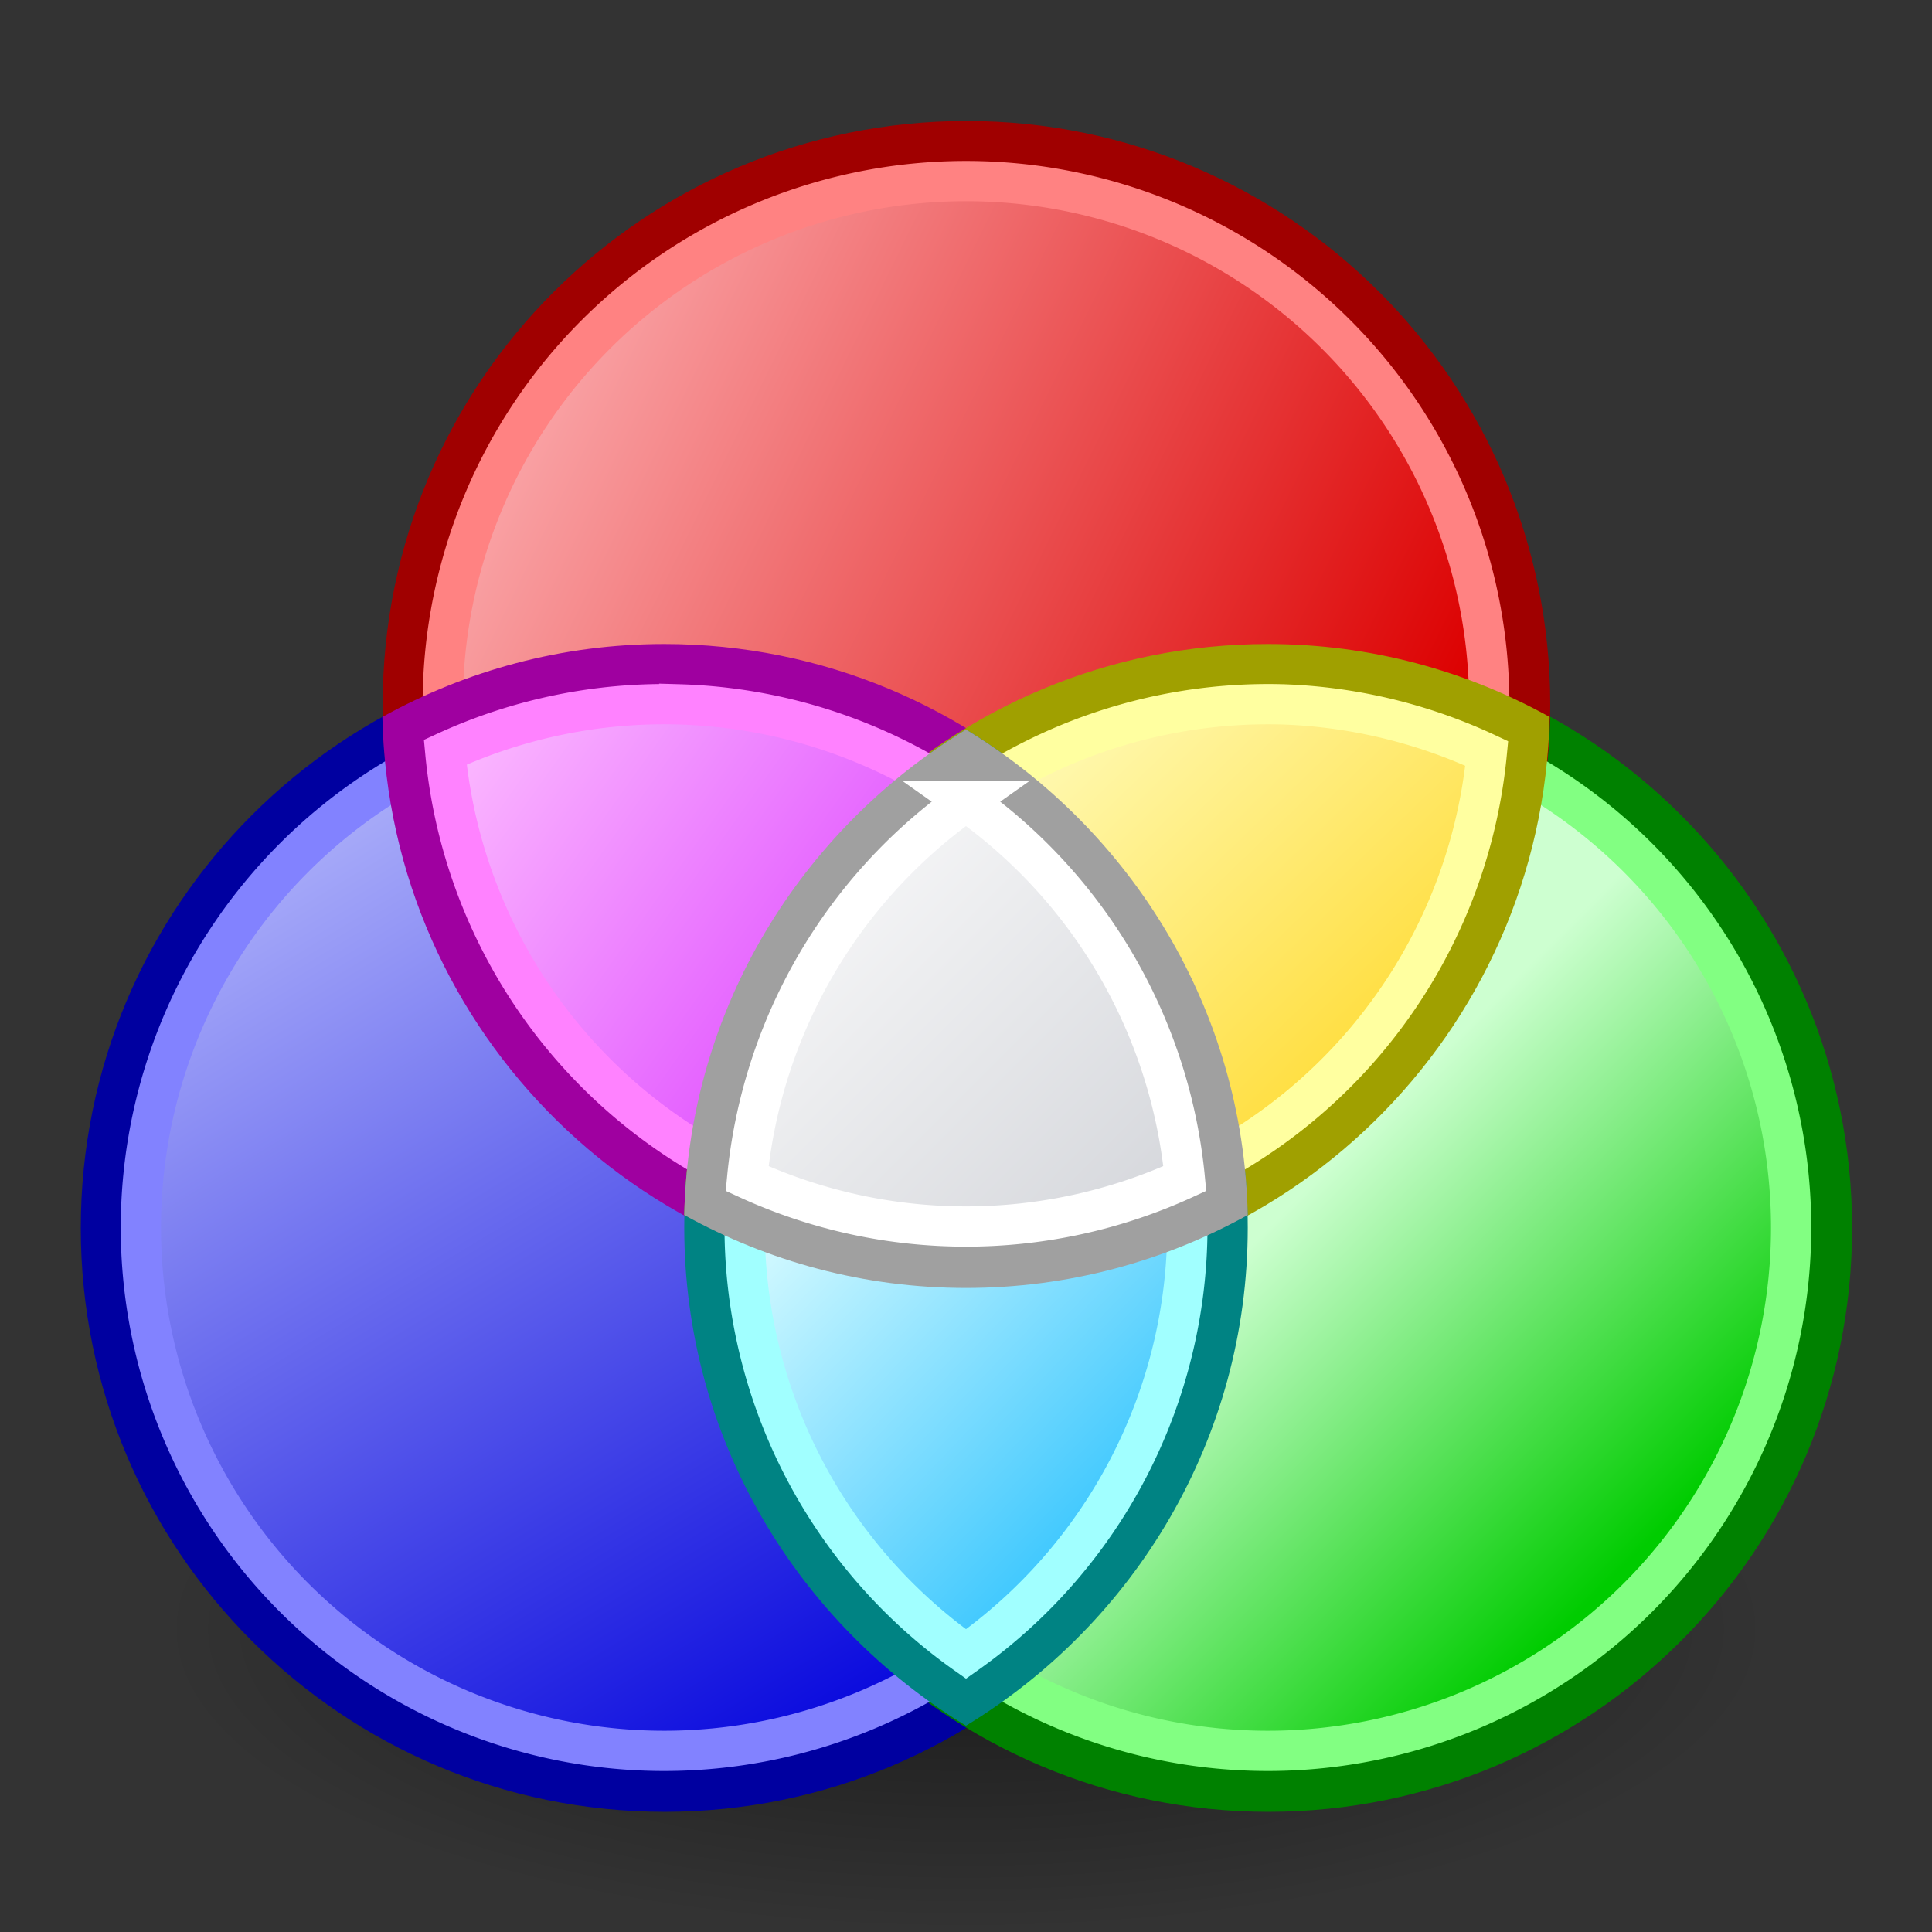 <?xml version="1.0" encoding="UTF-8" standalone="no"?>
<!-- Created with Inkscape (http://www.inkscape.org/) -->

<svg
   xmlns:dc="http://purl.org/dc/elements/1.1/"
   xmlns:cc="http://creativecommons.org/ns#"
   xmlns:rdf="http://www.w3.org/1999/02/22-rdf-syntax-ns#"
   xmlns:svg="http://www.w3.org/2000/svg"
   xmlns="http://www.w3.org/2000/svg"
   xmlns:xlink="http://www.w3.org/1999/xlink"
   xmlns:sodipodi="http://sodipodi.sourceforge.net/DTD/sodipodi-0.dtd"
   xmlns:inkscape="http://www.inkscape.org/namespaces/inkscape"
   width="48"
   height="48"
   id="svg2985"
   version="1.1"
   inkscape:version="0.48.3.1 r9886"
   sodipodi:docname="mypaint-color-rgb.svg"
   inkscape:export-xdpi="90"
   inkscape:export-ydpi="90">
  <rect width="100%" height="100%" fill="#333333" stroke="none"/>
  <title
     id="title3811">Icon for &quot;colour&quot; or &quot;RGB colour&quot;</title>
  <defs
     id="defs2987">
    <linearGradient
       inkscape:collect="always"
       id="linearGradient5834">
      <stop
         style="stop-color:#000000;stop-opacity:1;"
         offset="0"
         id="stop5836" />
      <stop
         style="stop-color:#000000;stop-opacity:0;"
         offset="1"
         id="stop5838" />
    </linearGradient>
    <linearGradient
       id="linearGradient4582">
      <stop
         id="stop4584"
         style="stop-color:#ffc1c4;stop-opacity:1"
         offset="0" />
      <stop
         id="stop4586"
         style="stop-color:#dc0000;stop-opacity:1"
         offset="1" />
    </linearGradient>
    <linearGradient
       id="linearGradient3215-8">
      <stop
         offset="0"
         style="stop-color:#cdffd0;stop-opacity:1"
         id="stop3217-4" />
      <stop
         offset="1"
         style="stop-color:#00cc00;stop-opacity:1"
         id="stop3219-1" />
    </linearGradient>
    <linearGradient
       id="linearGradient3275-9">
      <stop
         offset="0"
         style="stop-color:#cbcfff;stop-opacity:1"
         id="stop3277-8" />
      <stop
         offset="1"
         style="stop-color:#0000dc;stop-opacity:1"
         id="stop3279-2" />
    </linearGradient>
    <linearGradient
       id="linearGradient3224-1">
      <stop
         offset="0"
         style="stop-color:#ffc6ff;stop-opacity:1"
         id="stop3226-7" />
      <stop
         offset="1"
         style="stop-color:#cb00ff;stop-opacity:1"
         id="stop3228-5" />
    </linearGradient>
    <linearGradient
       id="linearGradient3283-6">
      <stop
         offset="0"
         style="stop-color:#ffffcb;stop-opacity:1"
         id="stop3285-3" />
      <stop
         offset="1"
         style="stop-color:#ffcf00;stop-opacity:1"
         id="stop3287-8" />
    </linearGradient>
    <linearGradient
       id="linearGradient3443-2-4">
      <stop
         offset="0"
         style="stop-color:#ffffff;stop-opacity:1"
         id="stop3445-6-6" />
      <stop
         offset="1"
         style="stop-color:#d2d4d9;stop-opacity:1"
         id="stop3447-7-4" />
    </linearGradient>
    <linearGradient
       id="linearGradient3218-6">
      <stop
         offset="0"
         style="stop-color:#e4ffff;stop-opacity:1"
         id="stop3220-4" />
      <stop
         offset="1"
         style="stop-color:#00b3fe;stop-opacity:1"
         id="stop3222-8" />
    </linearGradient>
    <radialGradient
       inkscape:collect="always"
       xlink:href="#linearGradient5834"
       id="radialGradient7281"
       gradientUnits="userSpaceOnUse"
       gradientTransform="matrix(1,0,0,0.379,0,34.85)"
       cx="40"
       cy="56.122"
       fx="40"
       fy="56.122"
       r="20" />
    <linearGradient
       inkscape:collect="always"
       xlink:href="#linearGradient3443-2-4"
       id="linearGradient7298"
       gradientUnits="userSpaceOnUse"
       gradientTransform="translate(-16,-12)"
       x1="34"
       y1="35.5"
       x2="45.5"
       y2="47" />
    <linearGradient
       inkscape:collect="always"
       xlink:href="#linearGradient3224-1"
       id="linearGradient7302"
       gradientUnits="userSpaceOnUse"
       gradientTransform="translate(-16,-12)"
       x1="26.5"
       y1="33"
       x2="45.5"
       y2="46.5" />
    <linearGradient
       inkscape:collect="always"
       xlink:href="#linearGradient3218-6"
       id="linearGradient7305"
       gradientUnits="userSpaceOnUse"
       x1="18"
       y1="34"
       x2="30"
       y2="45.5" />
    <linearGradient
       inkscape:collect="always"
       xlink:href="#linearGradient3283-6"
       id="linearGradient7308"
       gradientUnits="userSpaceOnUse"
       gradientTransform="translate(-16,-12)"
       x1="40"
       y1="33"
       x2="53.5"
       y2="47" />
    <linearGradient
       inkscape:collect="always"
       xlink:href="#linearGradient3275-9"
       id="linearGradient7314"
       gradientUnits="userSpaceOnUse"
       gradientTransform="matrix(3.714,0,0,3.25,-29.929,21.5)"
       x1="8.865"
       y1="-0.154"
       x2="14.385"
       y2="7.846" />
    <linearGradient
       inkscape:collect="always"
       xlink:href="#linearGradient3215-8"
       id="linearGradient7317"
       gradientUnits="userSpaceOnUse"
       gradientTransform="matrix(3.714,0,0,3.25,-14.929,21.5)"
       x1="12.5"
       y1="4"
       x2="15.142"
       y2="6.296" />
    <linearGradient
       inkscape:collect="always"
       xlink:href="#linearGradient4582"
       id="linearGradient7320"
       gradientUnits="userSpaceOnUse"
       x1="11"
       y1="8.5"
       x2="36.5"
       y2="21" />
  </defs>
  <sodipodi:namedview
     id="base"
     pagecolor="#ffffff"
     bordercolor="#666666"
     borderopacity="1.0"
     inkscape:pageopacity="0.0"
     inkscape:pageshadow="2"
     inkscape:zoom="9.7127269"
     inkscape:cx="21.419548"
     inkscape:cy="23.329137"
     inkscape:document-units="px"
     inkscape:current-layer="layer1"
     showgrid="true"
     fit-margin-top="0"
     fit-margin-left="0"
     fit-margin-right="0"
     fit-margin-bottom="0"
     inkscape:window-width="1920"
     inkscape:window-height="1022"
     inkscape:window-x="0"
     inkscape:window-y="0"
     inkscape:window-maximized="1"
     showguides="true"
     inkscape:snap-global="true"
     inkscape:guide-bbox="true"
     borderlayer="true"
     inkscape:showpageshadow="true"
     objecttolerance="20"
     gridtolerance="10">
    <inkscape:grid
       type="xygrid"
       id="grid2994"
       empspacing="5"
       visible="true"
       enabled="true"
       snapvisiblegridlinesonly="true"
       originx="-16px"
       originy="-16px"
       dotted="false"
       color="#0000ff"
       opacity="0.063"
       empcolor="#0000ff"
       empopacity="0.063" />
    <inkscape:grid
       type="xygrid"
       id="grid3915"
       empspacing="800"
       visible="true"
       enabled="true"
       snapvisiblegridlinesonly="true"
       dotted="true"
       originx="-16.5px"
       color="#fc01ff"
       opacity="0.075"
       empcolor="#fc01ff"
       empopacity="0.318"
       originy="-15.5px" />
  </sodipodi:namedview>
  <g
     id="layer1"
     inkscape:label="Layer 1"
     inkscape:groupmode="layer"
     transform="translate(0,-4)"
     style="display:inline">
    <g
       id="g7342">
      <path
         transform="matrix(1,0,0,0.989,-16,-11.026)"
         d="m 60,56.122 c 0,4.187 -8.954,7.58 -20,7.58 -11.046,0 -20,-3.394 -20,-7.58 0,-4.187 8.954,-7.58 20,-7.58 11.046,0 20,3.394 20,7.58 z"
         sodipodi:ry="7.5804877"
         sodipodi:rx="20"
         sodipodi:cy="56.121952"
         sodipodi:cx="40"
         id="path5832"
         style="opacity:0.5;color:#000000;fill:url(#radialGradient7281);fill-opacity:1;fill-rule:nonzero;stroke:none;stroke-width:1;marker:none;visibility:visible;display:inline;overflow:visible;enable-background:accumulate"
         sodipodi:type="arc" />
      <g
         id="g7326">
        <path
           sodipodi:type="arc"
           style="color:#000000;fill:#0000a0;fill-opacity:1;fill-rule:nonzero;stroke:none;stroke-width:0;marker:none;visibility:visible;display:inline;overflow:visible;enable-background:accumulate"
           id="path4101-0"
           sodipodi:cx="40"
           sodipodi:cy="33.5"
           sodipodi:rx="14"
           sodipodi:ry="14"
           d="m 54,33.5 c 0,7.732 -6.268,14 -14,14 -7.732,0 -14,-6.268 -14,-14 0,-7.732 6.268,-14 14,-14 7.732,0 14,6.268 14,14 z"
           transform="matrix(1.036,0,0,1.036,-24.929,-0.196)" />
        <path
           sodipodi:type="arc"
           style="color:#000000;fill:#008100;fill-opacity:1;fill-rule:nonzero;stroke:none;stroke-width:0;marker:none;visibility:visible;display:inline;overflow:visible;enable-background:accumulate"
           id="path4101-4"
           sodipodi:cx="40"
           sodipodi:cy="33.5"
           sodipodi:rx="14"
           sodipodi:ry="14"
           d="m 54,33.5 c 0,7.732 -6.268,14 -14,14 -7.732,0 -14,-6.268 -14,-14 0,-7.732 6.268,-14 14,-14 7.732,0 14,6.268 14,14 z"
           transform="matrix(1.036,0,0,1.036,-9.929,-0.196)" />
        <path
           sodipodi:type="arc"
           style="color:#000000;fill:#a00000;fill-opacity:1;fill-rule:nonzero;stroke:none;stroke-width:0;marker:none;visibility:visible;display:inline;overflow:visible;enable-background:accumulate"
           id="path4101"
           sodipodi:cx="40"
           sodipodi:cy="33.5"
           sodipodi:rx="14"
           sodipodi:ry="14"
           d="m 54,33.5 c 0,7.732 -6.268,14 -14,14 -7.732,0 -14,-6.268 -14,-14 0,-7.732 6.268,-14 14,-14 7.732,0 14,6.268 14,14 z"
           transform="matrix(1.036,0,0,1.036,-17.429,-13.196)" />
        <path
           style="fill:url(#linearGradient7320);fill-opacity:1;fill-rule:nonzero;stroke:#ff8282;stroke-opacity:1;display:inline"
           id="path3215-6"
           d="m 37,21.494 a 13,12.995 0 0 1 -26,0 13,12.995 0 1 1 26,0 z"
           inkscape:connector-curvature="0" />
        <path
           style="fill:url(#linearGradient7317);fill-opacity:1;fill-rule:nonzero;stroke:#82ff82;stroke-opacity:1;display:inline"
           id="path3223-4"
           d="m 44.5,34.5 a 13,13 0 0 1 -26,0 13,13 0 1 1 26,0 z"
           inkscape:connector-curvature="0" />
        <path
           style="fill:url(#linearGradient7314);fill-opacity:1;fill-rule:nonzero;stroke:#8282ff;stroke-opacity:1;display:inline"
           id="path3219-5"
           d="m 29.5,34.5 a 13,13 0 0 1 -26,0 13,13 0 1 1 26,0 z"
           inkscape:connector-curvature="0" />
        <path
           style="color:#000000;fill:#9f00a0;fill-opacity:1;fill-rule:nonzero;stroke:none;stroke-width:0;marker:none;visibility:visible;display:inline;overflow:visible;enable-background:accumulate"
           d="m 16.5,20 c -2.543,0 -4.922,0.662 -7,1.812 0.169,7.861 6.598,14.188 14.5,14.188 2.543,0 4.922,-0.662 7,-1.812 C 30.831,26.326 24.402,20 16.5,20 z"
           id="path4101-03"
           inkscape:connector-curvature="0" />
        <path
           style="color:#000000;fill:#a0a000;fill-opacity:1;fill-rule:nonzero;stroke:none;stroke-width:0;marker:none;visibility:visible;display:inline;overflow:visible;enable-background:accumulate"
           d="m 31.5,20 c -7.902,0 -14.331,6.326 -14.5,14.188 2.078,1.15 4.457,1.812 7,1.812 7.902,0 14.331,-6.326 14.5,-14.188 C 36.422,20.662 34.043,20 31.5,20 z"
           id="path4101-3"
           inkscape:connector-curvature="0" />
        <path
           style="color:#000000;fill:#008383;fill-opacity:1;fill-rule:nonzero;stroke:none;stroke-width:0;marker:none;visibility:visible;display:inline;overflow:visible;enable-background:accumulate"
           d="m 24,22.125 c -4.182,2.544 -7,7.123 -7,12.375 0,5.252 2.818,9.831 7,12.375 4.182,-2.544 7,-7.123 7,-12.375 0,-5.252 -2.818,-9.831 -7,-12.375 z"
           id="path4101-4-7"
           inkscape:connector-curvature="0" />
        <path
           style="color:#000000;fill:url(#linearGradient7308);fill-opacity:1;fill-rule:nonzero;stroke:#ffffa0;stroke-opacity:1;marker:none;visibility:visible;display:inline;overflow:visible;enable-background:accumulate"
           d="m 31.875,21.5 a 13,13 0 0 0 -13.312,11.781 13,12.995 0 0 0 18.375,-10.562 13,13 0 0 0 -5.062,-1.219 z"
           id="path3215-6-88"
           inkscape:connector-curvature="0" />
        <path
           style="color:#000000;fill:url(#linearGradient7305);fill-opacity:1;fill-rule:nonzero;stroke:#a1ffff;stroke-opacity:1;marker:none;visibility:visible;display:inline;overflow:visible;enable-background:accumulate"
           d="m 24,23.906 a 13,13 0 0 0 -5.5,10.594 13,13 0 0 0 5.5,10.594 13,13 0 0 0 5.5,-10.594 13,13 0 0 0 -5.5,-10.594 z"
           id="path3223-4-1"
           inkscape:connector-curvature="0" />
        <path
           style="color:#000000;fill:url(#linearGradient7302);fill-opacity:1;fill-rule:nonzero;stroke:#ff82ff;stroke-opacity:1;marker:none;visibility:visible;display:inline;overflow:visible;enable-background:accumulate"
           d="m 16.875,21.5 a 13,13 0 0 0 -5.812,1.188 13,12.995 0 0 0 18.375,10.594 A 13,13 0 0 0 16.875,21.5 z"
           id="path3215-6-89"
           inkscape:connector-curvature="0" />
        <path
           style="color:#000000;fill:#a0a0a0;fill-opacity:1;fill-rule:nonzero;stroke:none;stroke-width:0;marker:none;visibility:visible;display:inline;overflow:visible;enable-background:accumulate"
           d="m 24,22.125 c -4.097,2.493 -6.89,6.943 -7,12.062 2.078,1.15 4.457,1.812 7,1.812 2.543,0 4.922,-0.662 7,-1.812 -0.11,-5.12 -2.903,-9.57 -7,-12.062 z"
           id="path4101-0-6"
           inkscape:connector-curvature="0" />
        <path
           style="color:#000000;fill:url(#linearGradient7298);fill-opacity:1;fill-rule:nonzero;stroke:#ffffff;stroke-width:1;stroke-opacity:1;marker:none;visibility:visible;display:inline;overflow:visible;enable-background:accumulate"
           d="m 24,23.906 a 13,13 0 0 0 -5.438,9.375 13,12.995 0 0 0 10.875,0 13,13 0 0 0 -5.438,-9.375 z"
           id="path3215-6-2"
           inkscape:connector-curvature="0" />
      </g>
    </g>
  </g>
</svg>
